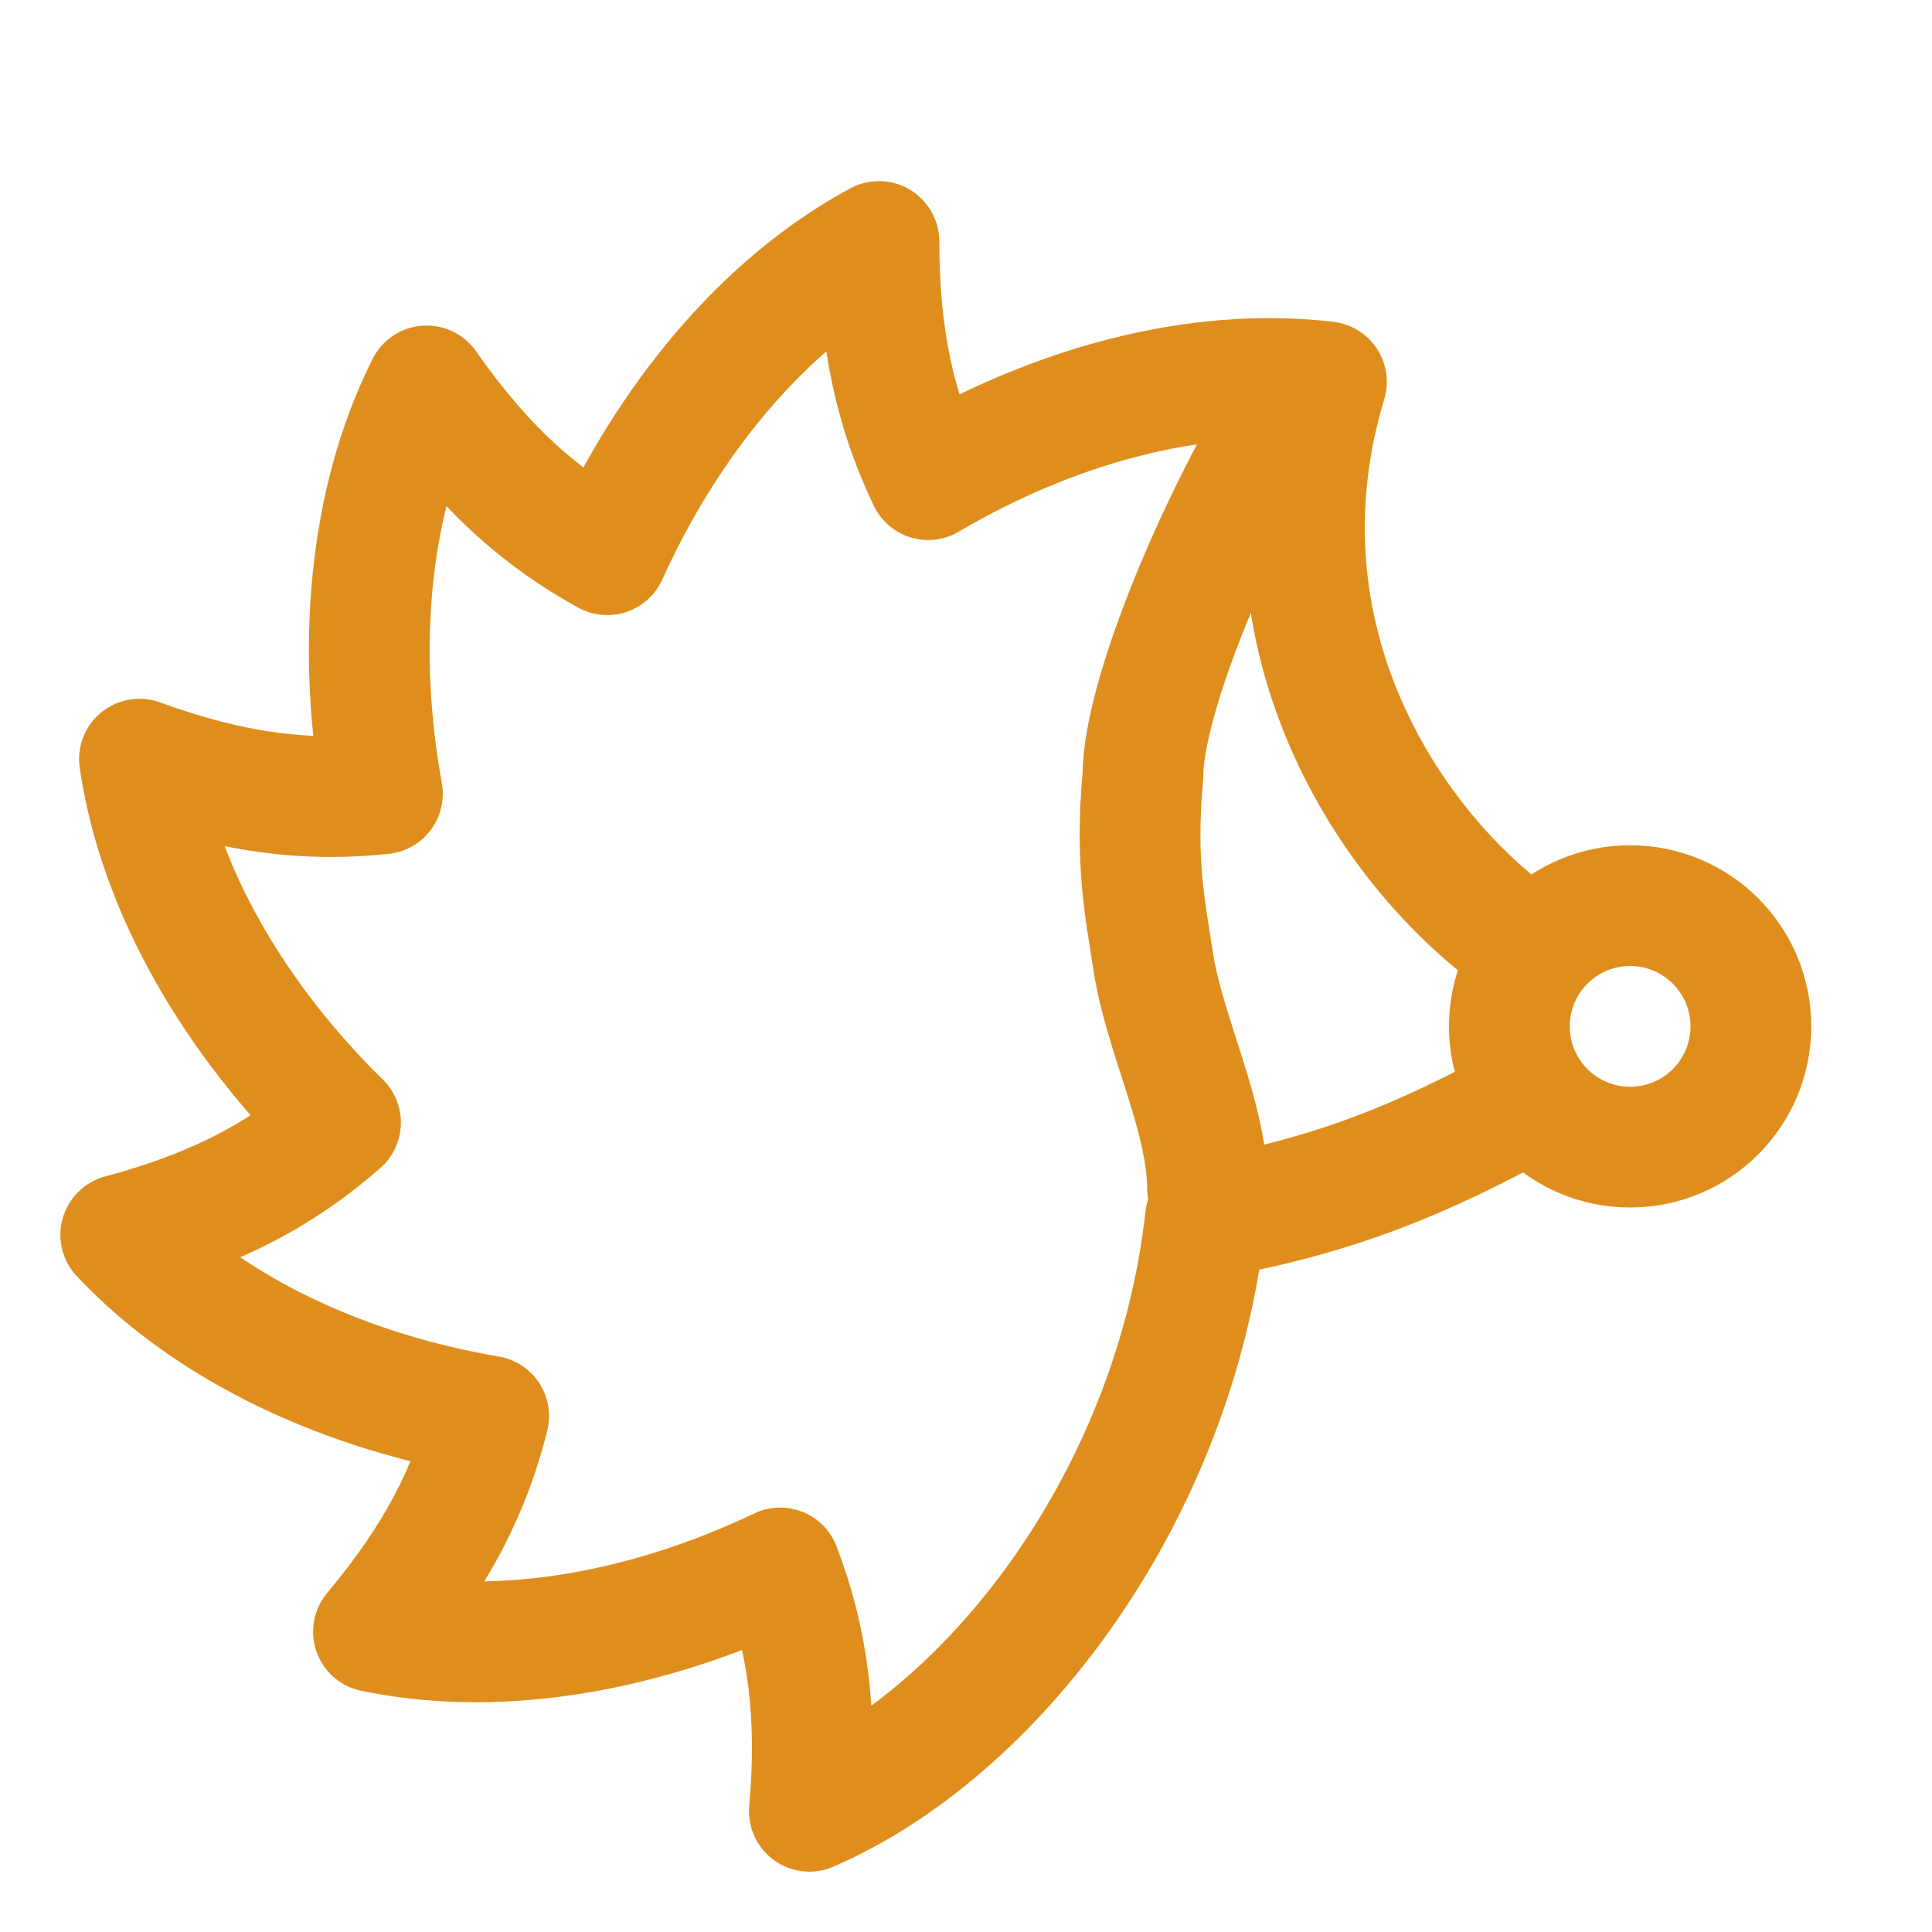 <?xml version="1.0" encoding="UTF-8"?>
<svg width="16px" height="16px" viewBox="0 0 16 16" version="1.1" xmlns="http://www.w3.org/2000/svg" xmlns:xlink="http://www.w3.org/1999/xlink">
    <title>browserslist</title>
    <g id="browserslist" stroke="none" stroke-width="1" fill="none" fill-rule="evenodd" stroke-linecap="round" stroke-linejoin="round">
        <path d="M12.486,7.725 C11.425,6.91 10.369,5.199 10.985,3.162 C9.898,3.033 8.716,3.366 7.687,3.972 C7.421,3.415 7.279,2.821 7.279,2 C6.307,2.524 5.525,3.496 5.029,4.594 C4.477,4.29 4.012,3.881 3.533,3.196 C3.042,4.173 2.954,5.402 3.167,6.574 C2.546,6.64 1.934,6.571 1.155,6.287 C1.315,7.382 1.959,8.453 2.82,9.297 C2.348,9.712 1.806,10.01 1,10.226 C1.749,11.023 2.873,11.528 4.047,11.727 C3.897,12.331 3.623,12.88 3.093,13.513 C4.168,13.736 5.382,13.5 6.461,12.985 C6.684,13.567 6.775,14.176 6.703,15 C8.233,14.34 9.728,12.388 9.983,10.09 C11.254,9.877 12.042,9.448 12.682,9.108" id="Path" stroke="#DF8E1D"></path>
        <circle id="Path" stroke="#DF8E1D" cx="13.5" cy="8.5" r="1"></circle>
        <path d="M10,9.839 C9.997,9.235 9.641,8.568 9.549,7.954 C9.489,7.554 9.398,7.148 9.465,6.426 C9.467,5.772 10.076,4.337 10.622,3.443" id="Path" stroke="#DF8E1D"></path>
    </g>
</svg>